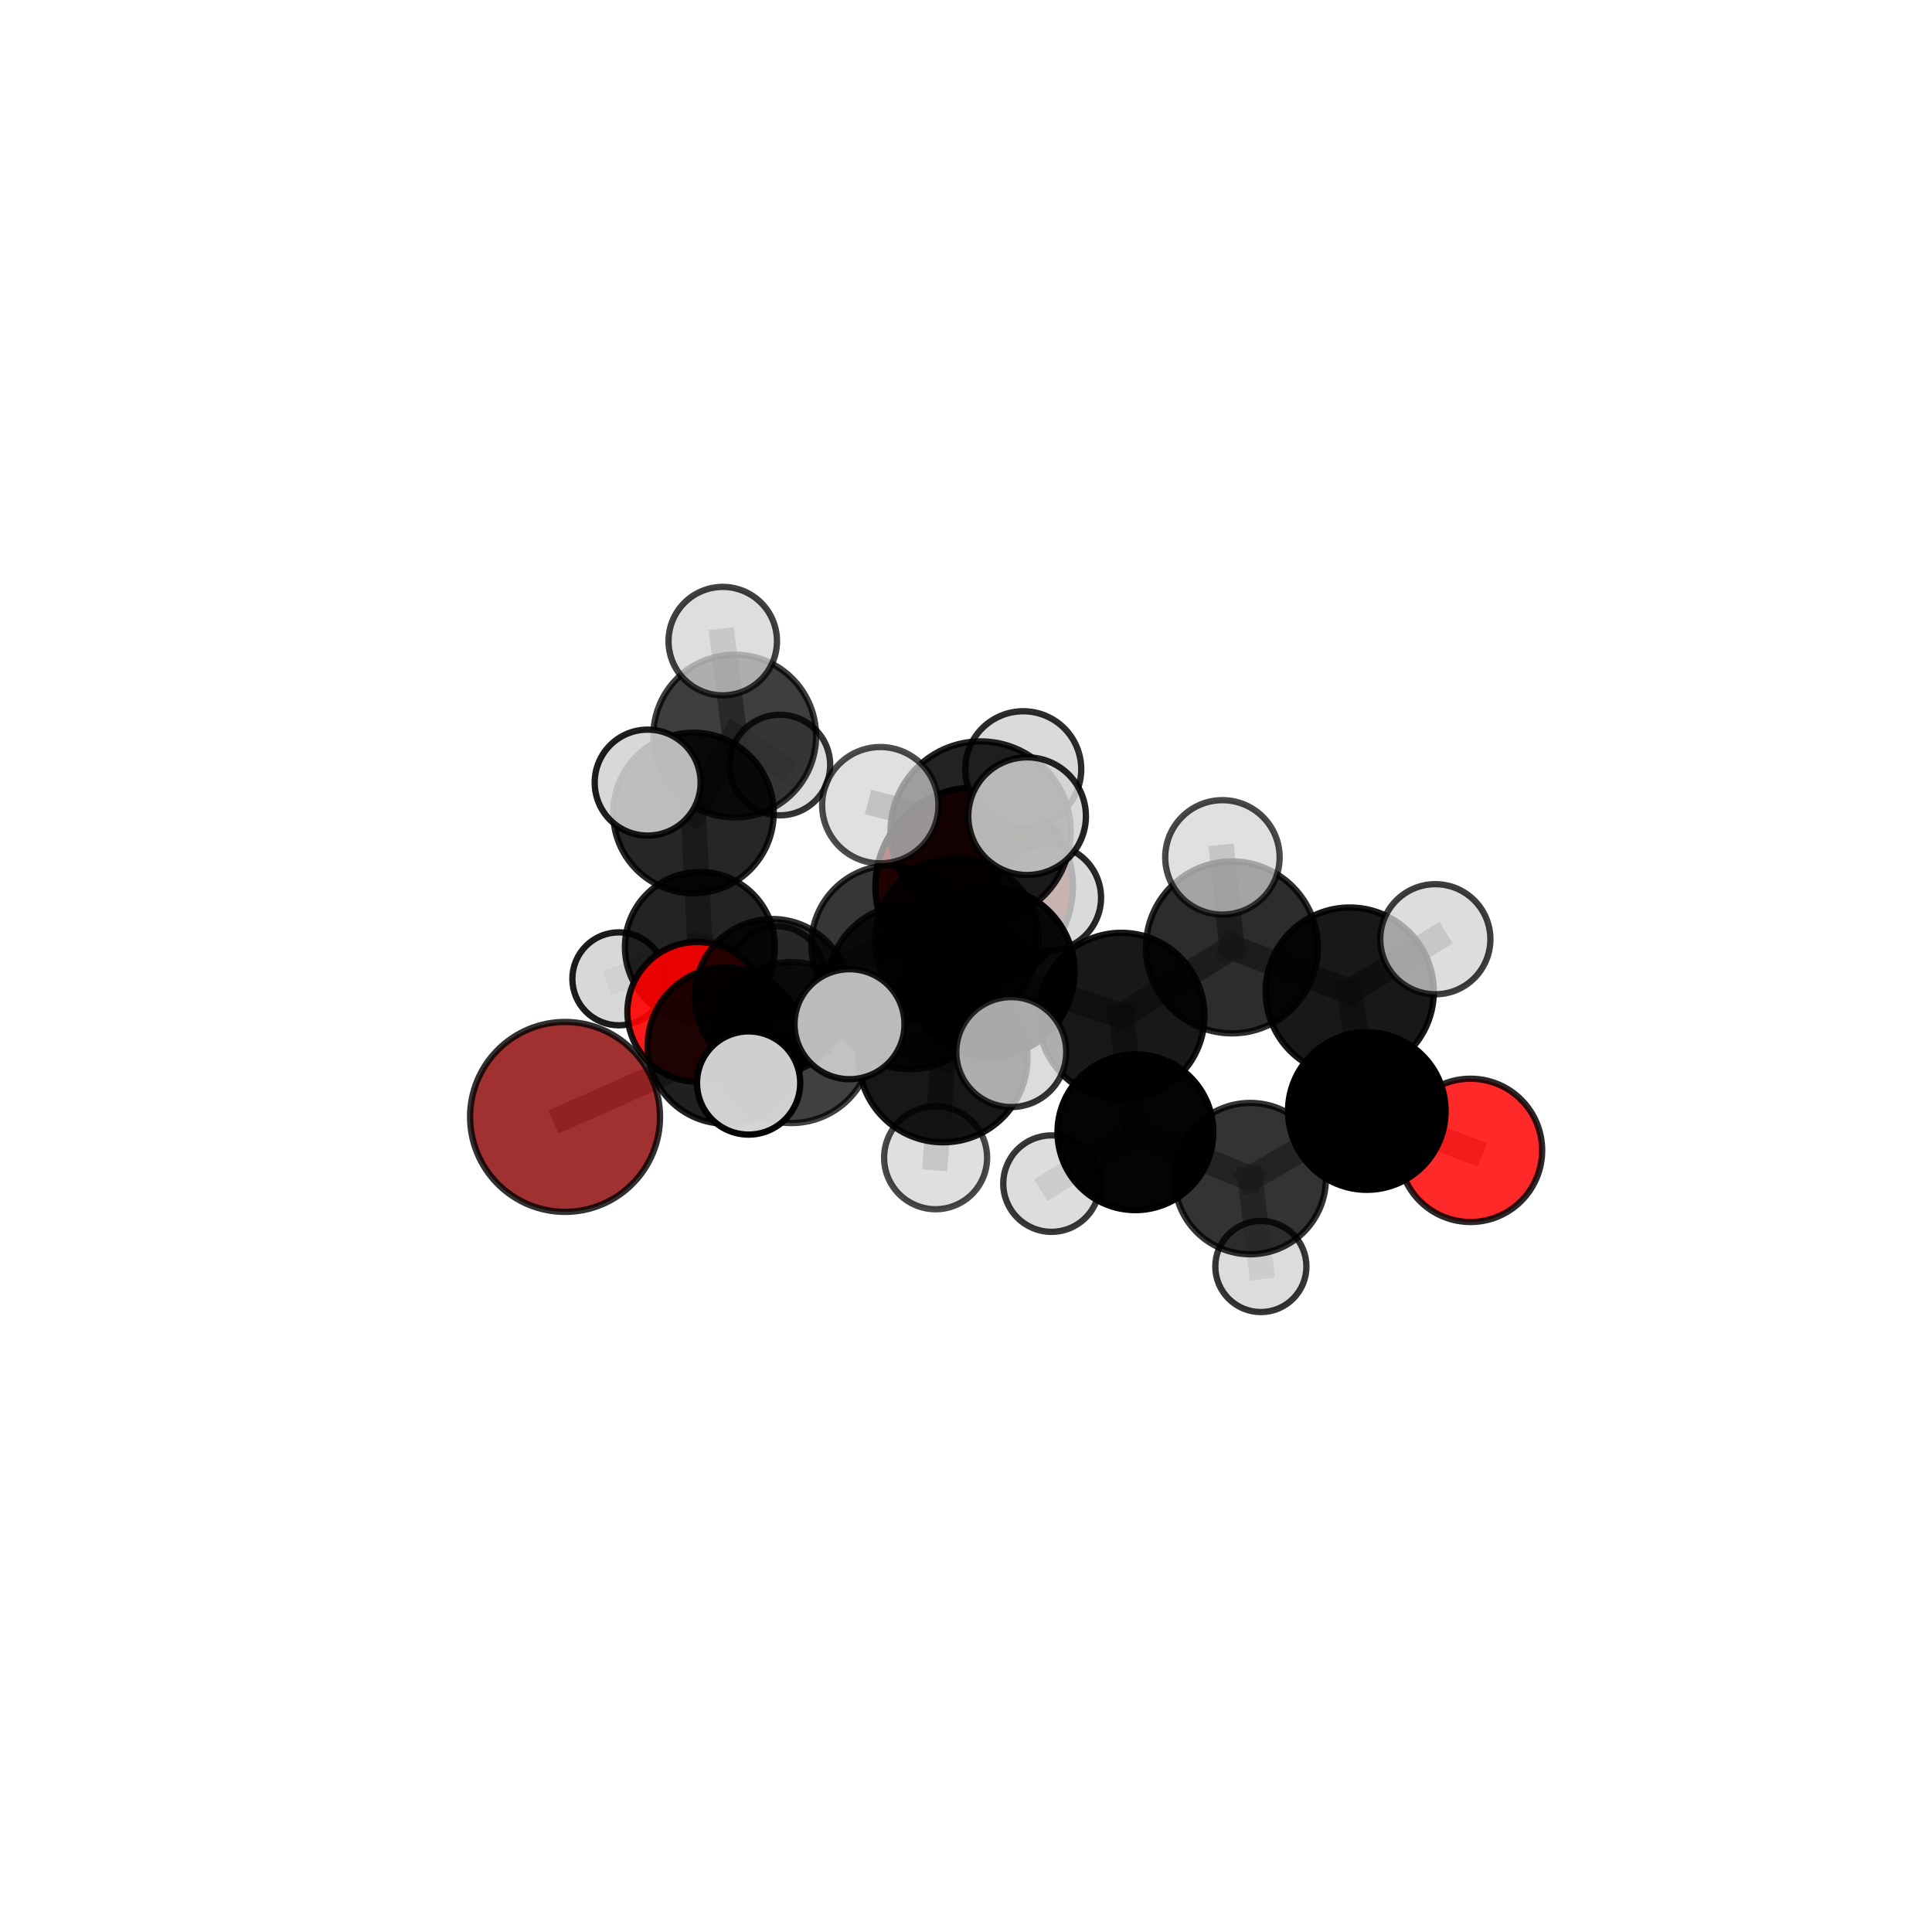 <?xml version="1.0" encoding="utf-8" standalone="no"?>
<!DOCTYPE svg PUBLIC "-//W3C//DTD SVG 1.1//EN"
  "http://www.w3.org/Graphics/SVG/1.1/DTD/svg11.dtd">
<svg xmlns:xlink="http://www.w3.org/1999/xlink" width="153pt" height="153pt" viewBox="0 0 153 153" xmlns="http://www.w3.org/2000/svg" version="1.1">
 <defs>
  <style type="text/css">*{stroke-linejoin: round; stroke-linecap: butt}</style>
 </defs>
 <g id="figure_1">
  <g id="patch_1">
   <path d="M 0 153 
L 153 153 
L 153 0 
L 0 0 
L 0 153 
z
" style="fill: none"/>
  </g>
  <g id="patch_2">
   <path d="M 7.2 145.8 
L 145.8 145.8 
L 145.8 7.2 
L 7.2 7.2 
L 7.2 145.8 
z
" style="fill: none"/>
  </g>
  <g id="axes_1">
   <g id="line2d_1">
    <path d="M 77.147 70.192 
L 70.542 74.823 
" clip-path="url(#pa1685dbccd)" style="fill: none; stroke: #808080; stroke-opacity: 0.641; stroke-width: 2; stroke-linecap: square"/>
   </g>
   <g id="line2d_2">
    <path d="M 70.542 74.823 
L 61.158 78.917 
" clip-path="url(#pa1685dbccd)" style="fill: none; stroke: #808080; stroke-opacity: 0.635; stroke-width: 2; stroke-linecap: square"/>
   </g>
   <g id="line2d_3">
    <path d="M 44.749 88.451 
L 57.479 82.803 
" clip-path="url(#pa1685dbccd)" style="fill: none; stroke: #808080; stroke-opacity: 0.618; stroke-width: 2; stroke-linecap: square"/>
   </g>
   <g id="line2d_4">
    <path d="M 57.479 82.803 
L 61.158 78.917 
" clip-path="url(#pa1685dbccd)" style="fill: none; stroke: #808080; stroke-opacity: 0.628; stroke-width: 2; stroke-linecap: square"/>
   </g>
   <g id="line2d_5">
    <path d="M 116.455 91.1 
L 108.242 87.986 
" clip-path="url(#pa1685dbccd)" style="fill: none; stroke: #808080; stroke-opacity: 0.628; stroke-width: 2; stroke-linecap: square"/>
   </g>
   <g id="line2d_6">
    <path d="M 55.219 80.131 
L 61.158 78.917 
" clip-path="url(#pa1685dbccd)" style="fill: none; stroke: #808080; stroke-opacity: 0.611; stroke-width: 2; stroke-linecap: square"/>
   </g>
   <g id="line2d_7">
    <path d="M 55.219 80.131 
L 55.428 74.994 
" clip-path="url(#pa1685dbccd)" style="fill: none; stroke: #808080; stroke-opacity: 0.598; stroke-width: 2; stroke-linecap: square"/>
   </g>
   <g id="line2d_8">
    <path d="M 55.428 74.994 
L 54.916 64.38 
" clip-path="url(#pa1685dbccd)" style="fill: none; stroke: #808080; stroke-opacity: 0.627; stroke-width: 2; stroke-linecap: square"/>
   </g>
   <g id="line2d_9">
    <path d="M 55.428 74.994 
L 49.008 77.516 
" clip-path="url(#pa1685dbccd)" style="fill: none; stroke: #808080; stroke-opacity: 0.586; stroke-width: 2; stroke-linecap: square"/>
   </g>
   <g id="line2d_10">
    <path d="M 55.428 74.994 
L 61.534 77.029 
" clip-path="url(#pa1685dbccd)" style="fill: none; stroke: #808080; stroke-opacity: 0.586; stroke-width: 2; stroke-linecap: square"/>
   </g>
   <g id="line2d_11">
    <path d="M 78.354 76.963 
L 88.803 80.451 
" clip-path="url(#pa1685dbccd)" style="fill: none; stroke: #808080; stroke-opacity: 0.7; stroke-width: 2; stroke-linecap: square"/>
   </g>
   <g id="line2d_12">
    <path d="M 78.354 76.963 
L 72.052 78.151 
" clip-path="url(#pa1685dbccd)" style="fill: none; stroke: #808080; stroke-opacity: 0.696; stroke-width: 2; stroke-linecap: square"/>
   </g>
   <g id="line2d_13">
    <path d="M 78.354 76.963 
L 77.657 65.849 
" clip-path="url(#pa1685dbccd)" style="fill: none; stroke: #808080; stroke-opacity: 0.743; stroke-width: 2; stroke-linecap: square"/>
   </g>
   <g id="line2d_14">
    <path d="M 78.354 76.963 
L 74.683 83.778 
" clip-path="url(#pa1685dbccd)" style="fill: none; stroke: #808080; stroke-opacity: 0.708; stroke-width: 2; stroke-linecap: square"/>
   </g>
   <g id="line2d_15">
    <path d="M 88.803 80.451 
L 97.558 75.027 
" clip-path="url(#pa1685dbccd)" style="fill: none; stroke: #808080; stroke-opacity: 0.705; stroke-width: 2; stroke-linecap: square"/>
   </g>
   <g id="line2d_16">
    <path d="M 88.803 80.451 
L 89.915 89.663 
" clip-path="url(#pa1685dbccd)" style="fill: none; stroke: #808080; stroke-opacity: 0.659; stroke-width: 2; stroke-linecap: square"/>
   </g>
   <g id="line2d_17">
    <path d="M 72.052 78.151 
L 62.68 82.564 
" clip-path="url(#pa1685dbccd)" style="fill: none; stroke: #808080; stroke-opacity: 0.669; stroke-width: 2; stroke-linecap: square"/>
   </g>
   <g id="line2d_18">
    <path d="M 72.052 78.151 
L 75.775 74.416 
" clip-path="url(#pa1685dbccd)" style="fill: none; stroke: #808080; stroke-opacity: 0.676; stroke-width: 2; stroke-linecap: square"/>
   </g>
   <g id="line2d_19">
    <path d="M 77.657 65.849 
L 69.713 63.765 
" clip-path="url(#pa1685dbccd)" style="fill: none; stroke: #808080; stroke-opacity: 0.781; stroke-width: 2; stroke-linecap: square"/>
   </g>
   <g id="line2d_20">
    <path d="M 77.657 65.849 
L 81.339 64.635 
" clip-path="url(#pa1685dbccd)" style="fill: none; stroke: #808080; stroke-opacity: 0.787; stroke-width: 2; stroke-linecap: square"/>
   </g>
   <g id="line2d_21">
    <path d="M 77.657 65.849 
L 81.033 60.918 
" clip-path="url(#pa1685dbccd)" style="fill: none; stroke: #808080; stroke-opacity: 0.779; stroke-width: 2; stroke-linecap: square"/>
   </g>
   <g id="line2d_22">
    <path d="M 74.683 83.778 
L 67.276 81.108 
" clip-path="url(#pa1685dbccd)" style="fill: none; stroke: #808080; stroke-opacity: 0.714; stroke-width: 2; stroke-linecap: square"/>
   </g>
   <g id="line2d_23">
    <path d="M 74.683 83.778 
L 74.094 91.683 
" clip-path="url(#pa1685dbccd)" style="fill: none; stroke: #808080; stroke-opacity: 0.682; stroke-width: 2; stroke-linecap: square"/>
   </g>
   <g id="line2d_24">
    <path d="M 74.683 83.778 
L 80.084 83.317 
" clip-path="url(#pa1685dbccd)" style="fill: none; stroke: #808080; stroke-opacity: 0.714; stroke-width: 2; stroke-linecap: square"/>
   </g>
   <g id="line2d_25">
    <path d="M 97.558 75.027 
L 106.889 78.526 
" clip-path="url(#pa1685dbccd)" style="fill: none; stroke: #808080; stroke-opacity: 0.711; stroke-width: 2; stroke-linecap: square"/>
   </g>
   <g id="line2d_26">
    <path d="M 97.558 75.027 
L 96.807 67.898 
" clip-path="url(#pa1685dbccd)" style="fill: none; stroke: #808080; stroke-opacity: 0.745; stroke-width: 2; stroke-linecap: square"/>
   </g>
   <g id="line2d_27">
    <path d="M 89.915 89.663 
L 99.011 93.336 
" clip-path="url(#pa1685dbccd)" style="fill: none; stroke: #808080; stroke-opacity: 0.617; stroke-width: 2; stroke-linecap: square"/>
   </g>
   <g id="line2d_28">
    <path d="M 89.915 89.663 
L 83.271 93.733 
" clip-path="url(#pa1685dbccd)" style="fill: none; stroke: #808080; stroke-opacity: 0.616; stroke-width: 2; stroke-linecap: square"/>
   </g>
   <g id="line2d_29">
    <path d="M 62.68 82.564 
L 57.479 82.803 
" clip-path="url(#pa1685dbccd)" style="fill: none; stroke: #808080; stroke-opacity: 0.645; stroke-width: 2; stroke-linecap: square"/>
   </g>
   <g id="line2d_30">
    <path d="M 62.68 82.564 
L 59.284 85.765 
" clip-path="url(#pa1685dbccd)" style="fill: none; stroke: #808080; stroke-opacity: 0.66; stroke-width: 2; stroke-linecap: square"/>
   </g>
   <g id="line2d_31">
    <path d="M 75.775 74.416 
L 70.542 74.823 
" clip-path="url(#pa1685dbccd)" style="fill: none; stroke: #808080; stroke-opacity: 0.659; stroke-width: 2; stroke-linecap: square"/>
   </g>
   <g id="line2d_32">
    <path d="M 75.775 74.416 
L 82.993 71.094 
" clip-path="url(#pa1685dbccd)" style="fill: none; stroke: #808080; stroke-opacity: 0.681; stroke-width: 2; stroke-linecap: square"/>
   </g>
   <g id="line2d_33">
    <path d="M 106.889 78.526 
L 108.242 87.986 
" clip-path="url(#pa1685dbccd)" style="fill: none; stroke: #808080; stroke-opacity: 0.669; stroke-width: 2; stroke-linecap: square"/>
   </g>
   <g id="line2d_34">
    <path d="M 106.889 78.526 
L 113.668 74.38 
" clip-path="url(#pa1685dbccd)" style="fill: none; stroke: #808080; stroke-opacity: 0.713; stroke-width: 2; stroke-linecap: square"/>
   </g>
   <g id="line2d_35">
    <path d="M 99.011 93.336 
L 108.242 87.986 
" clip-path="url(#pa1685dbccd)" style="fill: none; stroke: #808080; stroke-opacity: 0.622; stroke-width: 2; stroke-linecap: square"/>
   </g>
   <g id="line2d_36">
    <path d="M 99.011 93.336 
L 99.851 100.297 
" clip-path="url(#pa1685dbccd)" style="fill: none; stroke: #808080; stroke-opacity: 0.582; stroke-width: 2; stroke-linecap: square"/>
   </g>
   <g id="line2d_37">
    <path d="M 54.916 64.38 
L 58.182 58.291 
" clip-path="url(#pa1685dbccd)" style="fill: none; stroke: #808080; stroke-opacity: 0.662; stroke-width: 2; stroke-linecap: square"/>
   </g>
   <g id="line2d_38">
    <path d="M 54.916 64.38 
L 51.29 61.976 
" clip-path="url(#pa1685dbccd)" style="fill: none; stroke: #808080; stroke-opacity: 0.671; stroke-width: 2; stroke-linecap: square"/>
   </g>
   <g id="line2d_39">
    <path d="M 58.182 58.291 
L 57.237 50.771 
" clip-path="url(#pa1685dbccd)" style="fill: none; stroke: #808080; stroke-opacity: 0.689; stroke-width: 2; stroke-linecap: square"/>
   </g>
   <g id="line2d_40">
    <path d="M 58.182 58.291 
L 61.762 60.588 
" clip-path="url(#pa1685dbccd)" style="fill: none; stroke: #808080; stroke-opacity: 0.653; stroke-width: 2; stroke-linecap: square"/>
   </g>
   <g id="Path3DCollection_1">
    <path d="M 61.762 64.569 
C 62.818 64.569 63.83 64.15 64.577 63.403 
C 65.324 62.656 65.743 61.644 65.743 60.588 
C 65.743 59.532 65.324 58.519 64.577 57.772 
C 63.83 57.026 62.818 56.606 61.762 56.606 
C 60.706 56.606 59.693 57.026 58.946 57.772 
C 58.2 58.519 57.78 59.532 57.78 60.588 
C 57.78 61.644 58.2 62.656 58.946 63.403 
C 59.693 64.15 60.706 64.569 61.762 64.569 
z
" clip-path="url(#pa1685dbccd)" style="fill: #d3d3d3; fill-opacity: 0.796; stroke: #000000; stroke-opacity: 0.796; stroke-width: 0.5"/>
    <path d="M 58.182 64.736 
C 59.892 64.736 61.531 64.057 62.74 62.849 
C 63.949 61.64 64.628 60 64.628 58.291 
C 64.628 56.581 63.949 54.942 62.74 53.733 
C 61.531 52.524 59.892 51.845 58.182 51.845 
C 56.473 51.845 54.833 52.524 53.624 53.733 
C 52.416 54.942 51.736 56.581 51.736 58.291 
C 51.736 60 52.416 61.64 53.624 62.849 
C 54.833 64.057 56.473 64.736 58.182 64.736 
z
" clip-path="url(#pa1685dbccd)" style="fill-opacity: 0.755; stroke: #000000; stroke-opacity: 0.755; stroke-width: 0.5"/>
    <path d="M 61.534 80.707 
C 62.51 80.707 63.445 80.319 64.135 79.629 
C 64.824 78.94 65.212 78.004 65.212 77.029 
C 65.212 76.054 64.824 75.118 64.135 74.429 
C 63.445 73.739 62.51 73.352 61.534 73.352 
C 60.559 73.352 59.624 73.739 58.934 74.429 
C 58.244 75.118 57.857 76.054 57.857 77.029 
C 57.857 78.004 58.244 78.94 58.934 79.629 
C 59.624 80.319 60.559 80.707 61.534 80.707 
z
" clip-path="url(#pa1685dbccd)" style="fill: #d3d3d3; fill-opacity: 0.773; stroke: #000000; stroke-opacity: 0.773; stroke-width: 0.5"/>
    <path d="M 57.237 55.066 
C 58.376 55.066 59.469 54.614 60.274 53.808 
C 61.079 53.003 61.532 51.91 61.532 50.771 
C 61.532 49.632 61.079 48.54 60.274 47.735 
C 59.469 46.929 58.376 46.477 57.237 46.477 
C 56.098 46.477 55.006 46.929 54.2 47.735 
C 53.395 48.54 52.942 49.632 52.942 50.771 
C 52.942 51.91 53.395 53.003 54.2 53.808 
C 55.006 54.614 56.098 55.066 57.237 55.066 
z
" clip-path="url(#pa1685dbccd)" style="fill: #d3d3d3; fill-opacity: 0.747; stroke: #000000; stroke-opacity: 0.747; stroke-width: 0.5"/>
    <path d="M 49.008 81.198 
C 49.985 81.198 50.921 80.81 51.612 80.119 
C 52.302 79.429 52.69 78.492 52.69 77.516 
C 52.69 76.54 52.302 75.603 51.612 74.913 
C 50.921 74.222 49.985 73.835 49.008 73.835 
C 48.032 73.835 47.096 74.222 46.405 74.913 
C 45.715 75.603 45.327 76.54 45.327 77.516 
C 45.327 78.492 45.715 79.429 46.405 80.119 
C 47.096 80.81 48.032 81.198 49.008 81.198 
z
" clip-path="url(#pa1685dbccd)" style="fill: #d3d3d3; fill-opacity: 0.89; stroke: #000000; stroke-opacity: 0.89; stroke-width: 0.5"/>
    <path d="M 55.428 80.933 
C 57.003 80.933 58.514 80.307 59.627 79.193 
C 60.741 78.08 61.367 76.569 61.367 74.994 
C 61.367 73.419 60.741 71.908 59.627 70.795 
C 58.514 69.681 57.003 69.055 55.428 69.055 
C 53.853 69.055 52.343 69.681 51.229 70.795 
C 50.115 71.908 49.49 73.419 49.49 74.994 
C 49.49 76.569 50.115 78.08 51.229 79.193 
C 52.343 80.307 53.853 80.933 55.428 80.933 
z
" clip-path="url(#pa1685dbccd)" style="fill-opacity: 0.86; stroke: #000000; stroke-opacity: 0.86; stroke-width: 0.5"/>
    <path d="M 54.916 70.736 
C 56.601 70.736 58.218 70.066 59.41 68.875 
C 60.602 67.683 61.271 66.066 61.271 64.38 
C 61.271 62.695 60.602 61.078 59.41 59.886 
C 58.218 58.694 56.601 58.025 54.916 58.025 
C 53.23 58.025 51.613 58.694 50.421 59.886 
C 49.229 61.078 48.56 62.695 48.56 64.38 
C 48.56 66.066 49.229 67.683 50.421 68.875 
C 51.613 70.066 53.23 70.736 54.916 70.736 
z
" clip-path="url(#pa1685dbccd)" style="fill-opacity: 0.85; stroke: #000000; stroke-opacity: 0.85; stroke-width: 0.5"/>
    <path d="M 77.147 78.012 
C 79.221 78.012 81.21 77.188 82.676 75.721 
C 84.143 74.255 84.967 72.266 84.967 70.192 
C 84.967 68.118 84.143 66.128 82.676 64.662 
C 81.21 63.196 79.221 62.372 77.147 62.372 
C 75.073 62.372 73.084 63.196 71.617 64.662 
C 70.151 66.128 69.327 68.118 69.327 70.192 
C 69.327 72.266 70.151 74.255 71.617 75.721 
C 73.084 77.188 75.073 78.012 77.147 78.012 
z
" clip-path="url(#pa1685dbccd)" style="fill: #8b0000; fill-opacity: 0.968; stroke: #000000; stroke-opacity: 0.968; stroke-width: 0.5"/>
    <path d="M 51.29 66.171 
C 52.402 66.171 53.469 65.729 54.256 64.943 
C 55.042 64.156 55.484 63.089 55.484 61.976 
C 55.484 60.864 55.042 59.797 54.256 59.01 
C 53.469 58.224 52.402 57.782 51.29 57.782 
C 50.177 57.782 49.11 58.224 48.324 59.01 
C 47.537 59.797 47.095 60.864 47.095 61.976 
C 47.095 63.089 47.537 64.156 48.324 64.943 
C 49.11 65.729 50.177 66.171 51.29 66.171 
z
" clip-path="url(#pa1685dbccd)" style="fill: #d3d3d3; fill-opacity: 0.88; stroke: #000000; stroke-opacity: 0.88; stroke-width: 0.5"/>
    <path d="M 55.219 85.665 
C 56.687 85.665 58.094 85.082 59.132 84.044 
C 60.169 83.006 60.752 81.599 60.752 80.131 
C 60.752 78.664 60.169 77.257 59.132 76.219 
C 58.094 75.181 56.687 74.598 55.219 74.598 
C 53.752 74.598 52.344 75.181 51.307 76.219 
C 50.269 77.257 49.686 78.664 49.686 80.131 
C 49.686 81.599 50.269 83.006 51.307 84.044 
C 52.344 85.082 53.752 85.665 55.219 85.665 
z
" clip-path="url(#pa1685dbccd)" style="fill: #ff0000; fill-opacity: 0.903; stroke: #000000; stroke-opacity: 0.903; stroke-width: 0.5"/>
    <path d="M 61.158 85.055 
C 62.786 85.055 64.347 84.408 65.498 83.257 
C 66.649 82.106 67.296 80.545 67.296 78.917 
C 67.296 77.289 66.649 75.727 65.498 74.576 
C 64.347 73.425 62.786 72.778 61.158 72.778 
C 59.53 72.778 57.968 73.425 56.817 74.576 
C 55.666 75.727 55.019 77.289 55.019 78.917 
C 55.019 80.545 55.666 82.106 56.817 83.257 
C 57.968 84.408 59.53 85.055 61.158 85.055 
z
" clip-path="url(#pa1685dbccd)" style="fill-opacity: 0.823; stroke: #000000; stroke-opacity: 0.823; stroke-width: 0.5"/>
    <path d="M 70.542 81.112 
C 72.21 81.112 73.81 80.449 74.989 79.27 
C 76.168 78.091 76.831 76.491 76.831 74.823 
C 76.831 73.156 76.168 71.556 74.989 70.377 
C 73.81 69.198 72.21 68.535 70.542 68.535 
C 68.875 68.535 67.275 69.198 66.096 70.377 
C 64.917 71.556 64.254 73.156 64.254 74.823 
C 64.254 76.491 64.917 78.091 66.096 79.27 
C 67.275 80.449 68.875 81.112 70.542 81.112 
z
" clip-path="url(#pa1685dbccd)" style="fill-opacity: 0.787; stroke: #000000; stroke-opacity: 0.787; stroke-width: 0.5"/>
    <path d="M 82.993 75.297 
C 84.107 75.297 85.177 74.854 85.965 74.066 
C 86.753 73.278 87.196 72.209 87.196 71.094 
C 87.196 69.979 86.753 68.91 85.965 68.121 
C 85.177 67.333 84.107 66.89 82.993 66.89 
C 81.878 66.89 80.809 67.333 80.02 68.121 
C 79.232 68.91 78.789 69.979 78.789 71.094 
C 78.789 72.209 79.232 73.278 80.02 74.066 
C 80.809 74.854 81.878 75.297 82.993 75.297 
z
" clip-path="url(#pa1685dbccd)" style="fill: #d3d3d3; fill-opacity: 0.841; stroke: #000000; stroke-opacity: 0.841; stroke-width: 0.5"/>
    <path d="M 75.775 80.89 
C 77.492 80.89 79.139 80.208 80.353 78.994 
C 81.567 77.78 82.249 76.133 82.249 74.416 
C 82.249 72.699 81.567 71.052 80.353 69.838 
C 79.139 68.624 77.492 67.941 75.775 67.941 
C 74.058 67.941 72.411 68.624 71.197 69.838 
C 69.983 71.052 69.3 72.699 69.3 74.416 
C 69.3 76.133 69.983 77.78 71.197 78.994 
C 72.411 80.208 74.058 80.89 75.775 80.89 
z
" clip-path="url(#pa1685dbccd)" style="fill-opacity: 0.756; stroke: #000000; stroke-opacity: 0.756; stroke-width: 0.5"/>
    <path d="M 44.749 95.972 
C 46.743 95.972 48.656 95.179 50.066 93.769 
C 51.477 92.359 52.269 90.446 52.269 88.451 
C 52.269 86.457 51.477 84.544 50.066 83.134 
C 48.656 81.724 46.743 80.931 44.749 80.931 
C 42.754 80.931 40.841 81.724 39.431 83.134 
C 38.021 84.544 37.228 86.457 37.228 88.451 
C 37.228 90.446 38.021 92.359 39.431 93.769 
C 40.841 95.179 42.754 95.972 44.749 95.972 
z
" clip-path="url(#pa1685dbccd)" style="fill: #8b0000; fill-opacity: 0.807; stroke: #000000; stroke-opacity: 0.807; stroke-width: 0.5"/>
    <path d="M 57.479 88.992 
C 59.121 88.992 60.695 88.34 61.855 87.179 
C 63.016 86.019 63.668 84.444 63.668 82.803 
C 63.668 81.162 63.016 79.587 61.855 78.427 
C 60.695 77.266 59.121 76.614 57.479 76.614 
C 55.838 76.614 54.264 77.266 53.103 78.427 
C 51.942 79.587 51.29 81.162 51.29 82.803 
C 51.29 84.444 51.942 86.019 53.103 87.179 
C 54.264 88.34 55.838 88.992 57.479 88.992 
z
" clip-path="url(#pa1685dbccd)" style="fill-opacity: 0.875; stroke: #000000; stroke-opacity: 0.875; stroke-width: 0.5"/>
    <path d="M 99.851 103.906 
C 100.808 103.906 101.726 103.525 102.403 102.849 
C 103.079 102.172 103.459 101.254 103.459 100.297 
C 103.459 99.34 103.079 98.422 102.403 97.746 
C 101.726 97.069 100.808 96.689 99.851 96.689 
C 98.894 96.689 97.976 97.069 97.3 97.746 
C 96.623 98.422 96.243 99.34 96.243 100.297 
C 96.243 101.254 96.623 102.172 97.3 102.849 
C 97.976 103.525 98.894 103.906 99.851 103.906 
z
" clip-path="url(#pa1685dbccd)" style="fill: #d3d3d3; fill-opacity: 0.79; stroke: #000000; stroke-opacity: 0.79; stroke-width: 0.5"/>
    <path d="M 99.011 99.328 
C 100.601 99.328 102.125 98.696 103.248 97.573 
C 104.372 96.449 105.003 94.925 105.003 93.336 
C 105.003 91.747 104.372 90.222 103.248 89.099 
C 102.125 87.975 100.601 87.344 99.011 87.344 
C 97.422 87.344 95.898 87.975 94.774 89.099 
C 93.651 90.222 93.019 91.747 93.019 93.336 
C 93.019 94.925 93.651 96.449 94.774 97.573 
C 95.898 98.696 97.422 99.328 99.011 99.328 
z
" clip-path="url(#pa1685dbccd)" style="fill-opacity: 0.799; stroke: #000000; stroke-opacity: 0.799; stroke-width: 0.5"/>
    <path d="M 83.271 97.553 
C 84.284 97.553 85.256 97.15 85.972 96.434 
C 86.688 95.718 87.091 94.746 87.091 93.733 
C 87.091 92.72 86.688 91.749 85.972 91.033 
C 85.256 90.316 84.284 89.914 83.271 89.914 
C 82.258 89.914 81.286 90.316 80.57 91.033 
C 79.854 91.749 79.451 92.72 79.451 93.733 
C 79.451 94.746 79.854 95.718 80.57 96.434 
C 81.286 97.15 82.258 97.553 83.271 97.553 
z
" clip-path="url(#pa1685dbccd)" style="fill: #d3d3d3; fill-opacity: 0.781; stroke: #000000; stroke-opacity: 0.781; stroke-width: 0.5"/>
    <path d="M 62.68 88.937 
C 64.37 88.937 65.991 88.265 67.186 87.07 
C 68.381 85.875 69.053 84.254 69.053 82.564 
C 69.053 80.873 68.381 79.252 67.186 78.057 
C 65.991 76.862 64.37 76.19 62.68 76.19 
C 60.989 76.19 59.368 76.862 58.173 78.057 
C 56.978 79.252 56.306 80.873 56.306 82.564 
C 56.306 84.254 56.978 85.875 58.173 87.07 
C 59.368 88.265 60.989 88.937 62.68 88.937 
z
" clip-path="url(#pa1685dbccd)" style="fill-opacity: 0.747; stroke: #000000; stroke-opacity: 0.747; stroke-width: 0.5"/>
    <path d="M 72.052 84.673 
C 73.782 84.673 75.441 83.986 76.664 82.763 
C 77.887 81.54 78.574 79.881 78.574 78.151 
C 78.574 76.422 77.887 74.763 76.664 73.54 
C 75.441 72.317 73.782 71.629 72.052 71.629 
C 70.323 71.629 68.664 72.317 67.441 73.54 
C 66.218 74.763 65.53 76.422 65.53 78.151 
C 65.53 79.881 66.218 81.54 67.441 82.763 
C 68.664 83.986 70.323 84.673 72.052 84.673 
z
" clip-path="url(#pa1685dbccd)" style="fill-opacity: 0.819; stroke: #000000; stroke-opacity: 0.819; stroke-width: 0.5"/>
    <path d="M 116.455 96.773 
C 117.959 96.773 119.402 96.175 120.466 95.111 
C 121.53 94.047 122.128 92.604 122.128 91.1 
C 122.128 89.595 121.53 88.152 120.466 87.088 
C 119.402 86.024 117.959 85.426 116.455 85.426 
C 114.95 85.426 113.507 86.024 112.443 87.088 
C 111.379 88.152 110.781 89.595 110.781 91.1 
C 110.781 92.604 111.379 94.047 112.443 95.111 
C 113.507 96.175 114.95 96.773 116.455 96.773 
z
" clip-path="url(#pa1685dbccd)" style="fill: #ff0000; fill-opacity: 0.836; stroke: #000000; stroke-opacity: 0.836; stroke-width: 0.5"/>
    <path d="M 89.915 95.832 
C 91.551 95.832 93.12 95.182 94.277 94.025 
C 95.434 92.868 96.084 91.299 96.084 89.663 
C 96.084 88.027 95.434 86.457 94.277 85.3 
C 93.12 84.144 91.551 83.494 89.915 83.494 
C 88.279 83.494 86.71 84.144 85.553 85.3 
C 84.396 86.457 83.746 88.027 83.746 89.663 
C 83.746 91.299 84.396 92.868 85.553 94.025 
C 86.71 95.182 88.279 95.832 89.915 95.832 
z
" clip-path="url(#pa1685dbccd)" style="fill-opacity: 0.983; stroke: #000000; stroke-opacity: 0.983; stroke-width: 0.5"/>
    <path d="M 108.242 94.224 
C 109.896 94.224 111.483 93.567 112.653 92.397 
C 113.822 91.227 114.48 89.641 114.48 87.986 
C 114.48 86.332 113.822 84.745 112.653 83.575 
C 111.483 82.405 109.896 81.748 108.242 81.748 
C 106.587 81.748 105 82.405 103.83 83.575 
C 102.661 84.745 102.003 86.332 102.003 87.986 
C 102.003 89.641 102.661 91.227 103.83 92.397 
C 105 93.567 106.587 94.224 108.242 94.224 
z
" clip-path="url(#pa1685dbccd)" style="stroke: #000000; stroke-width: 0.5"/>
    <path d="M 59.284 89.852 
C 60.368 89.852 61.407 89.421 62.174 88.655 
C 62.94 87.889 63.371 86.849 63.371 85.765 
C 63.371 84.682 62.94 83.642 62.174 82.876 
C 61.407 82.109 60.368 81.679 59.284 81.679 
C 58.2 81.679 57.161 82.109 56.395 82.876 
C 55.628 83.642 55.198 84.682 55.198 85.765 
C 55.198 86.849 55.628 87.889 56.395 88.655 
C 57.161 89.421 58.2 89.852 59.284 89.852 
z
" clip-path="url(#pa1685dbccd)" style="fill: #d3d3d3; fill-opacity: 0.979; stroke: #000000; stroke-opacity: 0.979; stroke-width: 0.5"/>
    <path d="M 88.803 87.032 
C 90.548 87.032 92.222 86.338 93.456 85.104 
C 94.69 83.87 95.384 82.196 95.384 80.451 
C 95.384 78.706 94.69 77.032 93.456 75.798 
C 92.222 74.564 90.548 73.871 88.803 73.871 
C 87.058 73.871 85.384 74.564 84.15 75.798 
C 82.916 77.032 82.223 78.706 82.223 80.451 
C 82.223 82.196 82.916 83.87 84.15 85.104 
C 85.384 86.338 87.058 87.032 88.803 87.032 
z
" clip-path="url(#pa1685dbccd)" style="fill-opacity: 0.905; stroke: #000000; stroke-opacity: 0.905; stroke-width: 0.5"/>
    <path d="M 81.033 65.51 
C 82.251 65.51 83.419 65.027 84.28 64.165 
C 85.142 63.304 85.626 62.136 85.626 60.918 
C 85.626 59.7 85.142 58.532 84.28 57.67 
C 83.419 56.809 82.251 56.325 81.033 56.325 
C 79.815 56.325 78.647 56.809 77.785 57.67 
C 76.924 58.532 76.44 59.7 76.44 60.918 
C 76.44 62.136 76.924 63.304 77.785 64.165 
C 78.647 65.027 79.815 65.51 81.033 65.51 
z
" clip-path="url(#pa1685dbccd)" style="fill: #d3d3d3; fill-opacity: 0.825; stroke: #000000; stroke-opacity: 0.825; stroke-width: 0.5"/>
    <path d="M 106.889 85.184 
C 108.655 85.184 110.348 84.482 111.597 83.234 
C 112.845 81.985 113.547 80.292 113.547 78.526 
C 113.547 76.761 112.845 75.067 111.597 73.818 
C 110.348 72.57 108.655 71.868 106.889 71.868 
C 105.123 71.868 103.43 72.57 102.181 73.818 
C 100.933 75.067 100.231 76.761 100.231 78.526 
C 100.231 80.292 100.933 81.985 102.181 83.234 
C 103.43 84.482 105.123 85.184 106.889 85.184 
z
" clip-path="url(#pa1685dbccd)" style="fill-opacity: 0.905; stroke: #000000; stroke-opacity: 0.905; stroke-width: 0.5"/>
    <path d="M 78.354 83.7 
C 80.141 83.7 81.855 82.99 83.118 81.727 
C 84.382 80.464 85.091 78.75 85.091 76.963 
C 85.091 75.177 84.382 73.463 83.118 72.2 
C 81.855 70.936 80.141 70.226 78.354 70.226 
C 76.568 70.226 74.854 70.936 73.591 72.2 
C 72.327 73.463 71.618 75.177 71.618 76.963 
C 71.618 78.75 72.327 80.464 73.591 81.727 
C 74.854 82.99 76.568 83.7 78.354 83.7 
z
" clip-path="url(#pa1685dbccd)" style="fill-opacity: 0.96; stroke: #000000; stroke-opacity: 0.96; stroke-width: 0.5"/>
    <path d="M 97.558 81.834 
C 99.363 81.834 101.095 81.117 102.371 79.841 
C 103.648 78.564 104.365 76.833 104.365 75.027 
C 104.365 73.222 103.648 71.49 102.371 70.214 
C 101.095 68.937 99.363 68.22 97.558 68.22 
C 95.753 68.22 94.021 68.937 92.744 70.214 
C 91.468 71.49 90.751 73.222 90.751 75.027 
C 90.751 76.833 91.468 78.564 92.744 79.841 
C 94.021 81.117 95.753 81.834 97.558 81.834 
z
" clip-path="url(#pa1685dbccd)" style="fill-opacity: 0.827; stroke: #000000; stroke-opacity: 0.827; stroke-width: 0.5"/>
    <path d="M 113.668 78.74 
C 114.824 78.74 115.933 78.281 116.751 77.463 
C 117.569 76.646 118.028 75.536 118.028 74.38 
C 118.028 73.224 117.569 72.114 116.751 71.297 
C 115.933 70.479 114.824 70.02 113.668 70.02 
C 112.511 70.02 111.402 70.479 110.585 71.297 
C 109.767 72.114 109.307 73.224 109.307 74.38 
C 109.307 75.536 109.767 76.646 110.585 77.463 
C 111.402 78.281 112.511 78.74 113.668 78.74 
z
" clip-path="url(#pa1685dbccd)" style="fill: #d3d3d3; fill-opacity: 0.754; stroke: #000000; stroke-opacity: 0.754; stroke-width: 0.5"/>
    <path d="M 77.657 72.986 
C 79.549 72.986 81.365 72.234 82.703 70.896 
C 84.042 69.557 84.794 67.742 84.794 65.849 
C 84.794 63.956 84.042 62.141 82.703 60.802 
C 81.365 59.464 79.549 58.712 77.657 58.712 
C 75.764 58.712 73.948 59.464 72.61 60.802 
C 71.272 62.141 70.52 63.956 70.52 65.849 
C 70.52 67.742 71.272 69.557 72.61 70.896 
C 73.948 72.234 75.764 72.986 77.657 72.986 
z
" clip-path="url(#pa1685dbccd)" style="fill-opacity: 0.861; stroke: #000000; stroke-opacity: 0.861; stroke-width: 0.5"/>
    <path d="M 69.713 68.371 
C 70.935 68.371 72.107 67.886 72.971 67.022 
C 73.834 66.158 74.32 64.987 74.32 63.765 
C 74.32 62.543 73.834 61.372 72.971 60.508 
C 72.107 59.644 70.935 59.159 69.713 59.159 
C 68.492 59.159 67.32 59.644 66.456 60.508 
C 65.593 61.372 65.107 62.543 65.107 63.765 
C 65.107 64.987 65.593 66.158 66.456 67.022 
C 67.32 67.886 68.492 68.371 69.713 68.371 
z
" clip-path="url(#pa1685dbccd)" style="fill: #d3d3d3; fill-opacity: 0.7; stroke: #000000; stroke-opacity: 0.7; stroke-width: 0.5"/>
    <path d="M 96.807 72.429 
C 98.009 72.429 99.162 71.951 100.011 71.102 
C 100.861 70.252 101.338 69.099 101.338 67.898 
C 101.338 66.696 100.861 65.544 100.011 64.694 
C 99.162 63.844 98.009 63.367 96.807 63.367 
C 95.606 63.367 94.453 63.844 93.604 64.694 
C 92.754 65.544 92.277 66.696 92.277 67.898 
C 92.277 69.099 92.754 70.252 93.604 71.102 
C 94.453 71.951 95.606 72.429 96.807 72.429 
z
" clip-path="url(#pa1685dbccd)" style="fill: #d3d3d3; fill-opacity: 0.718; stroke: #000000; stroke-opacity: 0.718; stroke-width: 0.5"/>
    <path d="M 74.094 95.762 
C 75.175 95.762 76.213 95.333 76.978 94.568 
C 77.743 93.803 78.173 92.765 78.173 91.683 
C 78.173 90.602 77.743 89.564 76.978 88.799 
C 76.213 88.034 75.175 87.604 74.094 87.604 
C 73.012 87.604 71.974 88.034 71.209 88.799 
C 70.444 89.564 70.015 90.602 70.015 91.683 
C 70.015 92.765 70.444 93.803 71.209 94.568 
C 71.974 95.333 73.012 95.762 74.094 95.762 
z
" clip-path="url(#pa1685dbccd)" style="fill: #d3d3d3; fill-opacity: 0.717; stroke: #000000; stroke-opacity: 0.717; stroke-width: 0.5"/>
    <path d="M 74.683 90.463 
C 76.456 90.463 78.157 89.759 79.411 88.505 
C 80.664 87.251 81.369 85.551 81.369 83.778 
C 81.369 82.005 80.664 80.304 79.411 79.05 
C 78.157 77.797 76.456 77.092 74.683 77.092 
C 72.91 77.092 71.209 77.797 69.956 79.05 
C 68.702 80.304 67.998 82.005 67.998 83.778 
C 67.998 85.551 68.702 87.251 69.956 88.505 
C 71.209 89.759 72.91 90.463 74.683 90.463 
z
" clip-path="url(#pa1685dbccd)" style="fill-opacity: 0.907; stroke: #000000; stroke-opacity: 0.907; stroke-width: 0.5"/>
    <path d="M 81.339 69.293 
C 82.574 69.293 83.759 68.802 84.633 67.928 
C 85.506 67.055 85.997 65.87 85.997 64.635 
C 85.997 63.399 85.506 62.214 84.633 61.341 
C 83.759 60.467 82.574 59.976 81.339 59.976 
C 80.103 59.976 78.918 60.467 78.045 61.341 
C 77.171 62.214 76.681 63.399 76.681 64.635 
C 76.681 65.87 77.171 67.055 78.045 67.928 
C 78.918 68.802 80.103 69.293 81.339 69.293 
z
" clip-path="url(#pa1685dbccd)" style="fill: #d3d3d3; fill-opacity: 0.858; stroke: #000000; stroke-opacity: 0.858; stroke-width: 0.5"/>
    <path d="M 67.276 85.463 
C 68.43 85.463 69.538 85.004 70.355 84.187 
C 71.171 83.371 71.63 82.263 71.63 81.108 
C 71.63 79.953 71.171 78.846 70.355 78.029 
C 69.538 77.212 68.43 76.754 67.276 76.754 
C 66.121 76.754 65.013 77.212 64.196 78.029 
C 63.38 78.846 62.921 79.953 62.921 81.108 
C 62.921 82.263 63.38 83.371 64.196 84.187 
C 65.013 85.004 66.121 85.463 67.276 85.463 
z
" clip-path="url(#pa1685dbccd)" style="fill: #d3d3d3; fill-opacity: 0.887; stroke: #000000; stroke-opacity: 0.887; stroke-width: 0.5"/>
    <path d="M 80.084 87.67 
C 81.239 87.67 82.346 87.211 83.162 86.395 
C 83.979 85.579 84.437 84.471 84.437 83.317 
C 84.437 82.162 83.979 81.055 83.162 80.239 
C 82.346 79.423 81.239 78.964 80.084 78.964 
C 78.93 78.964 77.823 79.423 77.006 80.239 
C 76.19 81.055 75.731 82.162 75.731 83.317 
C 75.731 84.471 76.19 85.579 77.006 86.395 
C 77.823 87.211 78.93 87.67 80.084 87.67 
z
" clip-path="url(#pa1685dbccd)" style="fill: #d3d3d3; fill-opacity: 0.798; stroke: #000000; stroke-opacity: 0.798; stroke-width: 0.5"/>
   </g>
  </g>
 </g>
 <defs>
  <clipPath id="pa1685dbccd">
   <rect x="7.2" y="7.2" width="138.6" height="138.6"/>
  </clipPath>
 </defs>
</svg>
